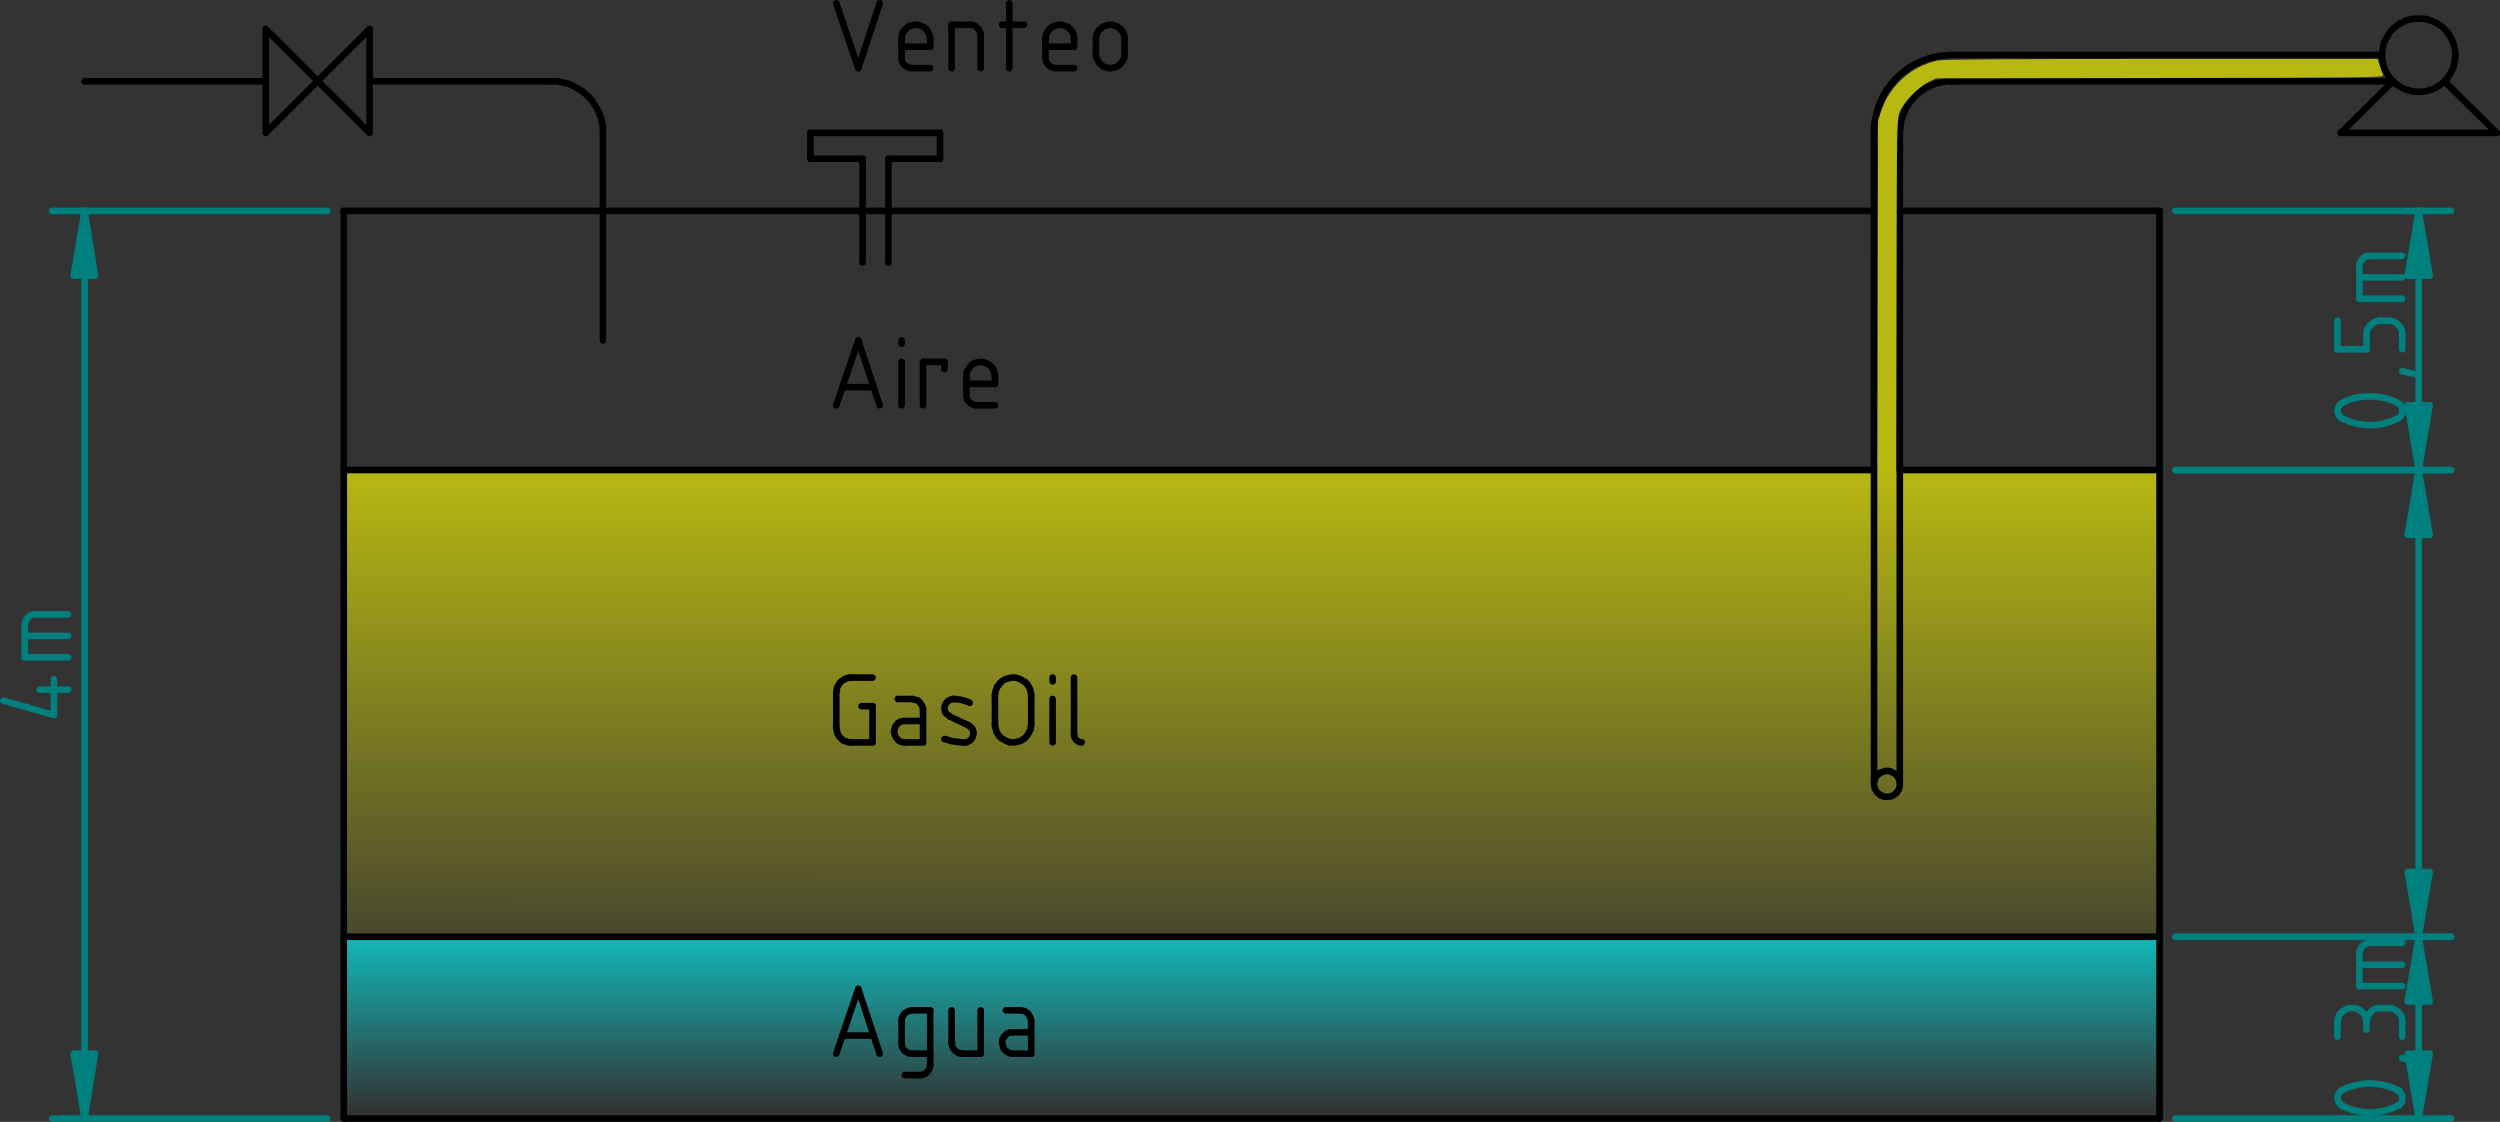<?xml version="1.0" encoding="UTF-8" standalone="no"?>
<svg
   xmlns:dc="http://purl.org/dc/elements/1.1/"
   xmlns:cc="http://creativecommons.org/ns#"
   xmlns:rdf="http://www.w3.org/1999/02/22-rdf-syntax-ns#"
   xmlns:svg="http://www.w3.org/2000/svg"
   xmlns="http://www.w3.org/2000/svg"
   xmlns:xlink="http://www.w3.org/1999/xlink"
   xmlns:sodipodi="http://sodipodi.sourceforge.net/DTD/sodipodi-0.dtd"
   xmlns:inkscape="http://www.inkscape.org/namespaces/inkscape"
   width="273.191pt"
   height="122.59pt"
   viewBox="0 0 273.191 122.59"
   version="1.2"
   id="svg367"
   sodipodi:docname="g1-06.svg"
   inkscape:version="0.92.3 (2405546, 2018-03-11)">
  <rect x="0" y="0" width="273.191" height="122.59" fill="#333333" stroke="none"/>
  <defs
     id="defs371">
    <linearGradient
       inkscape:collect="always"
       id="linearGradient1220">
      <stop
         style="stop-color:#ffff00;stop-opacity:1;"
         offset="0"
         id="stop1216" />
      <stop
         style="stop-color:#ffff00;stop-opacity:0;"
         offset="1"
         id="stop1218" />
    </linearGradient>
    <linearGradient
       inkscape:collect="always"
       id="linearGradient1188">
      <stop
         style="stop-color:#00ffff;stop-opacity:1;"
         offset="0"
         id="stop1184" />
      <stop
         style="stop-color:#00ffff;stop-opacity:0;"
         offset="1"
         id="stop1186" />
    </linearGradient>
    <linearGradient
       inkscape:collect="always"
       xlink:href="#linearGradient1188"
       id="linearGradient1196"
       x1="294.091"
       y1="462.333"
       x2="294.091"
       y2="481.255"
       gradientUnits="userSpaceOnUse"
       spreadMethod="pad"
       gradientTransform="translate(-160.975,-359.815)" />
    <linearGradient
       inkscape:collect="always"
       xlink:href="#linearGradient1220"
       id="linearGradient1222"
       x1="198.539"
       y1="411.18"
       x2="198.502"
       y2="471.912"
       gradientUnits="userSpaceOnUse"
       gradientTransform="translate(-160.975,-359.815)" />
  </defs>
  <sodipodi:namedview
     pagecolor="#ffffff"
     bordercolor="#666666"
     borderopacity="1"
     objecttolerance="10"
     gridtolerance="10"
     guidetolerance="10"
     inkscape:pageopacity="0"
     inkscape:pageshadow="2"
     inkscape:window-width="1366"
     inkscape:window-height="710"
     id="namedview369"
     showgrid="false"
     inkscape:zoom="2.3782974"
     inkscape:cx="204.1722"
     inkscape:cy="73.462856"
     inkscape:window-x="0"
     inkscape:window-y="27"
     inkscape:window-maximized="1"
     inkscape:current-layer="svg367"
     fit-margin-top="0"
     fit-margin-left="0"
     fit-margin-right="0"
     fit-margin-bottom="0" />
  <rect
     style="opacity:0.65;fill:url(#linearGradient1196);fill-opacity:1;stroke:none;stroke-width:0.72;stroke-linecap:butt;stroke-linejoin:round;stroke-miterlimit:10;stroke-dasharray:none;stroke-dashoffset:0;stroke-opacity:1"
     id="rect1180"
     width="198.422"
     height="19.859"
     x="37.564"
     y="102.365" />
  <rect
     style="opacity:0.65;fill:url(#linearGradient1222);fill-opacity:1;stroke:none;stroke-width:0.72;stroke-linecap:butt;stroke-linejoin:round;stroke-miterlimit:10;stroke-dasharray:none;stroke-dashoffset:0;stroke-opacity:1"
     id="rect1182"
     width="198.422"
     height="51"
     x="37.564"
     y="51.365" />
  <g
     id="surface402"
     transform="translate(-160.975,-359.815)">
    <path
       style="fill:none;stroke:#000000;stroke-width:12;stroke-linecap:round;stroke-linejoin:round;stroke-miterlimit:10;stroke-opacity:1"
       d="M 3308.984,8033.984 H 6616.016"
       transform="scale(0.06)"
       id="path2"
       inkscape:connector-curvature="0" />
    <path
       style="fill:none;stroke:#000000;stroke-width:12;stroke-linecap:round;stroke-linejoin:round;stroke-miterlimit:10;stroke-opacity:1"
       d="M 6616.016,8033.984 V 6380.99"
       transform="scale(0.06)"
       id="path4"
       inkscape:connector-curvature="0" />
    <path
       style="fill:none;stroke:#000000;stroke-width:12;stroke-linecap:round;stroke-linejoin:round;stroke-miterlimit:10;stroke-opacity:1"
       d="M 3308.984,8033.984 V 6380.99"
       transform="scale(0.06)"
       id="path6"
       inkscape:connector-curvature="0" />
    <path
       style="fill:none;stroke:#000000;stroke-width:12;stroke-linecap:round;stroke-linejoin:round;stroke-miterlimit:10;stroke-opacity:1"
       d="M 6616.016,7702.995 H 3308.984"
       transform="scale(0.06)"
       id="path8"
       inkscape:connector-curvature="0" />
    <path
       style="fill:none;stroke:#000000;stroke-width:12;stroke-linecap:round;stroke-linejoin:round;stroke-miterlimit:10;stroke-opacity:1"
       d="M 4253.971,6475 V 6286.003"
       transform="scale(0.06)"
       id="path10"
       inkscape:connector-curvature="0" />
    <path
       style="fill:none;stroke:#000000;stroke-width:12;stroke-linecap:round;stroke-linejoin:round;stroke-miterlimit:10;stroke-opacity:1"
       d="m 4253.971,6286.003 h -94.987"
       transform="scale(0.06)"
       id="path12"
       inkscape:connector-curvature="0" />
    <path
       style="fill:none;stroke:#000000;stroke-width:12;stroke-linecap:round;stroke-linejoin:round;stroke-miterlimit:10;stroke-opacity:1"
       d="m 4158.984,6286.003 v -47.005"
       transform="scale(0.06)"
       id="path14"
       inkscape:connector-curvature="0" />
    <path
       style="fill:none;stroke:#000000;stroke-width:12;stroke-linecap:round;stroke-linejoin:round;stroke-miterlimit:10;stroke-opacity:1"
       d="M 4158.984,6238.997 H 4394.987"
       transform="scale(0.06)"
       id="path16"
       inkscape:connector-curvature="0" />
    <path
       style="fill:none;stroke:#000000;stroke-width:12;stroke-linecap:round;stroke-linejoin:round;stroke-miterlimit:10;stroke-opacity:1"
       d="m 4394.987,6238.997 v 47.005"
       transform="scale(0.06)"
       id="path18"
       inkscape:connector-curvature="0" />
    <path
       style="fill:none;stroke:#000000;stroke-width:12;stroke-linecap:round;stroke-linejoin:round;stroke-miterlimit:10;stroke-opacity:1"
       d="m 4394.987,6286.003 h -94.01"
       transform="scale(0.06)"
       id="path20"
       inkscape:connector-curvature="0" />
    <path
       style="fill:none;stroke:#000000;stroke-width:12;stroke-linecap:round;stroke-linejoin:round;stroke-miterlimit:10;stroke-opacity:1"
       d="M 4300.977,6286.003 V 6475"
       transform="scale(0.06)"
       id="path22"
       inkscape:connector-curvature="0" />
    <path
       style="fill:none;stroke:#000000;stroke-width:12;stroke-linecap:round;stroke-linejoin:round;stroke-miterlimit:10;stroke-opacity:1"
       d="m 7041.016,6144.987 -94.987,94.01"
       transform="scale(0.06)"
       id="path24"
       inkscape:connector-curvature="0" />
    <path
       style="fill:none;stroke:#000000;stroke-width:12;stroke-linecap:round;stroke-linejoin:round;stroke-miterlimit:10;stroke-opacity:1"
       d="m 7155.013,6097.005 v -4.037 l -1.042,-1.953 v -5.99 l -0.977,-2.018 v -2.018 l -0.977,-0.977 v -2.018 l -1.042,-2.018 -0.977,-1.953 v -2.018 l -0.977,-2.018 -1.042,-2.018 -0.977,-0.977 -0.977,-2.018 -1.042,-1.953 -0.977,-2.018 -1.042,-0.977 -1.953,-4.036 -2.018,-0.977 -0.977,-2.018 -1.042,-0.977 -1.953,-2.018 -1.042,-0.977 -0.977,-1.042 -2.018,-1.953 -0.977,-1.042 -2.018,-0.977 -2.018,-1.042 -2.995,-2.995 -1.953,-0.977 -1.042,-0.977 h -2.018 l -1.953,-1.042 -4.036,-1.953 -1.953,-1.042 h -1.042 l -1.953,-0.977 h -2.018 l -2.018,-0.977 h -2.018 l -1.953,-1.042 h -22.005 l -2.018,1.042 h -2.018 l -1.953,0.977 h -2.018 l -2.018,0.977 h -2.018 l -1.953,1.042 -1.042,0.977 -1.953,0.977 -2.018,1.042 -2.018,0.977 h -2.018 l -0.977,2.018 -2.018,0.977 -1.953,0.977 -1.042,1.042 -1.953,0.977 -1.042,1.042 -2.018,1.953 -0.977,1.042 -2.018,0.977 -0.977,2.018 -2.995,2.995 -0.977,2.018 -1.042,0.977 -0.977,2.018 -0.977,0.977 -1.042,2.018 -0.977,1.953 -1.042,2.018 -0.977,0.977 -0.977,2.018 -1.042,2.018 -0.977,2.018 v 1.953 l -0.977,2.018 -1.042,2.018 v 3.971 l -0.977,2.018 v 2.995 l -0.977,2.018 v 11.979 l 0.977,2.018 v 3.971 l 0.977,2.018 v 2.018 l 1.042,1.953 v 2.018 l 0.977,2.018 v 2.018 l 0.977,1.953 1.042,2.018 0.977,0.977 0.977,2.018 1.042,2.018 0.977,2.018 1.042,0.977 0.977,2.018 0.977,1.953 1.042,1.042 0.977,1.953 2.018,1.042 0.977,1.953 0.977,1.042 2.995,2.995 2.018,0.977 1.042,2.018 1.953,0.977 2.018,1.042 0.977,0.977 2.018,0.977 2.018,1.042 0.977,0.977 2.018,1.042 2.018,0.977 1.953,0.977 2.018,1.042 h 2.018 l 0.977,0.977 h 2.018 l 2.018,0.977 h 1.953 l 2.018,1.042 h 2.018 l 1.953,0.977 h 16.016 l 2.018,-0.977 h 3.971 l 2.018,-1.042 h 2.018 l 2.018,-0.977 h 1.953 l 2.018,-0.977 2.018,-1.042 h 0.977 l 2.018,-0.977 1.953,-0.977 2.018,-1.042 2.018,-0.977 0.977,-1.042 4.036,-1.953 0.977,-1.042 2.018,-1.953 0.977,-1.042 2.018,-0.977 0.977,-2.018 2.018,-0.977 0.977,-1.042 1.042,-1.953 1.953,-1.042 1.042,-1.953 0.977,-2.018 0.977,-0.977 1.042,-2.018 0.977,-2.018 1.042,-0.977 1.953,-4.036 1.042,-1.953 0.977,-2.018 0.977,-0.977 v -2.018 l 1.042,-2.018 v -2.018 l 0.977,-1.953 v -2.018 l 0.977,-2.018 v -5.99 l 1.042,-2.018 z m 0,0"
       transform="scale(0.06)"
       id="path26"
       inkscape:connector-curvature="0" />
    <path
       style="fill:none;stroke:#000000;stroke-width:12;stroke-linecap:round;stroke-linejoin:round;stroke-miterlimit:10;stroke-opacity:1"
       d="m 7230.013,6238.997 -94.987,-94.01"
       transform="scale(0.06)"
       id="path28"
       inkscape:connector-curvature="0" />
    <path
       style="fill:none;stroke:#000000;stroke-width:12;stroke-linecap:round;stroke-linejoin:round;stroke-miterlimit:10;stroke-opacity:1"
       d="M 6946.029,6238.997 H 7230.013"
       transform="scale(0.06)"
       id="path30"
       inkscape:connector-curvature="0" />
    <path
       style="fill:none;stroke:#000000;stroke-width:12;stroke-linecap:round;stroke-linejoin:round;stroke-miterlimit:10;stroke-opacity:1"
       d="m 6142.969,7425 v -3.971 l -0.977,-2.018 v -2.018 l -0.977,-2.018 -1.042,-1.953 -0.977,-2.018 -0.977,-0.977 -1.042,-2.018 -1.953,-0.977 -1.042,-1.042 -1.953,-0.977 -2.018,-1.042 -2.018,-0.977 -0.977,-0.977 H 6125 l -2.018,-1.042 h -5.99 l -2.018,1.042 h -1.953 l -4.036,1.953 h -1.953 l -1.042,2.018 -2.018,1.042 -3.971,3.971 -0.977,2.018 -1.042,1.953 -0.977,2.018 v 2.018 l -0.977,0.977 v 8.008 l 0.977,2.018 v 2.018 l 0.977,1.953 1.042,2.018 0.977,2.018 0.977,0.977 1.042,2.018 1.953,0.977 1.042,0.977 2.018,2.018 1.953,1.042 h 2.018 l 0.977,0.977 2.018,0.977 h 10.026 l 1.953,-0.977 h 2.018 l 2.018,-0.977 2.018,-1.042 0.977,-0.977 2.018,-1.042 0.977,-1.953 2.018,-1.042 0.977,-1.953 0.977,-2.018 1.042,-0.977 0.977,-2.018 v -2.018 l 0.977,-2.018 z m 0,0"
       transform="scale(0.06)"
       id="path32"
       inkscape:connector-curvature="0" />
    <path
       style="fill:none;stroke:#000000;stroke-width:12;stroke-linecap:round;stroke-linejoin:round;stroke-miterlimit:10;stroke-opacity:1"
       d="m 3355.99,6144.987 v 94.01"
       transform="scale(0.06)"
       id="path34"
       inkscape:connector-curvature="0" />
    <path
       style="fill:none;stroke:#000000;stroke-width:12;stroke-linecap:round;stroke-linejoin:round;stroke-miterlimit:10;stroke-opacity:1"
       d="M 3355.99,6238.997 3166.992,6050"
       transform="scale(0.06)"
       id="path36"
       inkscape:connector-curvature="0" />
    <path
       style="fill:none;stroke:#000000;stroke-width:12;stroke-linecap:round;stroke-linejoin:round;stroke-miterlimit:10;stroke-opacity:1"
       d="m 3166.992,6050 v 188.997"
       transform="scale(0.06)"
       id="path38"
       inkscape:connector-curvature="0" />
    <path
       style="fill:none;stroke:#000000;stroke-width:12;stroke-linecap:round;stroke-linejoin:round;stroke-miterlimit:10;stroke-opacity:1"
       d="M 3166.992,6238.997 3355.99,6050"
       transform="scale(0.06)"
       id="path40"
       inkscape:connector-curvature="0" />
    <path
       style="fill:none;stroke:#000000;stroke-width:12;stroke-linecap:round;stroke-linejoin:round;stroke-miterlimit:10;stroke-opacity:1"
       d="M 3355.99,6144.987 V 6050"
       transform="scale(0.06)"
       id="path42"
       inkscape:connector-curvature="0" />
    <path
       style="fill:none;stroke:#000000;stroke-width:12;stroke-linecap:round;stroke-linejoin:round;stroke-miterlimit:10;stroke-opacity:1"
       d="m 3166.992,6144.987 h -330.013"
       transform="scale(0.06)"
       id="path44"
       inkscape:connector-curvature="0" />
    <path
       style="fill:none;stroke:#000000;stroke-width:12;stroke-linecap:round;stroke-linejoin:round;stroke-miterlimit:10;stroke-opacity:1"
       d="M 3686.979,6144.987 H 3355.99"
       transform="scale(0.06)"
       id="path46"
       inkscape:connector-curvature="0" />
    <path
       style="fill:none;stroke:#000000;stroke-width:12;stroke-linecap:round;stroke-linejoin:round;stroke-miterlimit:10;stroke-opacity:1"
       d="M 3780.99,6616.992 V 6238.997"
       transform="scale(0.06)"
       id="path48"
       inkscape:connector-curvature="0" />
    <path
       style="fill:none;stroke:#000000;stroke-width:12;stroke-linecap:round;stroke-linejoin:round;stroke-miterlimit:10;stroke-opacity:1"
       d="m 3780.99,6238.997 v -11.979 L 3780.013,6225 v -3.971 l -1.042,-2.018 v -2.018 l -0.977,-2.018 v -1.953 l -0.977,-2.018 v -0.977 l -1.042,-2.018 -0.977,-2.018 v -2.018 l -0.977,-1.953 -1.042,-2.018 -0.977,-2.018 -0.977,-0.977 -1.042,-2.018 -0.977,-2.018 -1.042,-1.953 -0.977,-1.042 -0.977,-1.953 -1.042,-2.018 -0.977,-0.977 -0.977,-2.018 -1.042,-2.018 -3.971,-3.971 -0.977,-2.018 -2.018,-0.977 -1.042,-2.018 -1.953,-0.977 -1.042,-1.042 -1.953,-2.018 -1.042,-0.977 -1.953,-0.977 -1.042,-2.018 -2.018,-0.977 -0.977,-1.042 -2.018,-0.977 -1.953,-0.977 -1.042,-1.042 -1.953,-0.977 -2.018,-0.977 -2.018,-1.042 -0.977,-0.977 -2.018,-1.042 -2.018,-0.977 -1.953,-0.977 -2.018,-1.042 h -0.977 l -4.036,-1.953 h -2.018 l -1.953,-1.042 h -2.018 l -2.018,-0.977 h -1.953 l -2.018,-0.977 h -4.036 l -1.953,-1.042 h -12.044"
       transform="scale(0.06)"
       id="path50"
       inkscape:connector-curvature="0" />
    <path
       style="fill:none;stroke:#000000;stroke-width:12;stroke-linecap:round;stroke-linejoin:round;stroke-miterlimit:10;stroke-opacity:1"
       d="M 6142.969,6238.997 V 7419.987"
       transform="scale(0.06)"
       id="path52"
       inkscape:connector-curvature="0" />
    <path
       style="fill:none;stroke:#000000;stroke-width:12;stroke-linecap:round;stroke-linejoin:round;stroke-miterlimit:10;stroke-opacity:1"
       d="M 7041.016,6144.987 H 6238.021"
       transform="scale(0.06)"
       id="path54"
       inkscape:connector-curvature="0" />
    <path
       style="fill:none;stroke:#000000;stroke-width:12;stroke-linecap:round;stroke-linejoin:round;stroke-miterlimit:10;stroke-opacity:1"
       d="m 6238.021,6144.987 h -12.044 l -1.953,1.042 h -4.036 l -2.018,0.977 h -1.953 l -2.018,0.977 h -2.018 l -1.953,1.042 h -2.018 l -4.036,1.953 h -0.977 l -2.018,1.042 -1.953,0.977 -2.018,0.977 -2.018,1.042 -2.018,0.977 h -0.977 l -2.018,1.042 -1.953,0.977 -1.042,2.018 -1.953,0.977 -2.018,0.977 -0.977,1.042 -4.036,1.953 -0.977,2.018 -2.018,0.977 -0.977,1.042 -2.995,2.995 -1.042,0.977 -2.995,2.995 -0.977,2.018 -2.018,0.977 -0.977,2.018 -1.042,2.018 -0.977,0.977 -0.977,2.018 -2.995,2.995 -1.042,2.018 -0.977,1.953 -1.042,1.042 -0.977,2.018 v 1.953 l -0.977,2.018 -1.042,2.018 -0.977,1.953 -0.977,1.042 v 2.018 l -1.042,1.953 -0.977,2.018 v 2.018 l -0.977,1.953 v 2.018 l -1.042,2.018 v 3.971 l -0.977,2.018 v 5.99 l -1.042,2.018 v 5.99"
       transform="scale(0.06)"
       id="path56"
       inkscape:connector-curvature="0" />
    <path
       style="fill:none;stroke:#000000;stroke-width:12;stroke-linecap:round;stroke-linejoin:round;stroke-miterlimit:10;stroke-opacity:1"
       d="M 6096.029,7419.987 V 6238.997"
       transform="scale(0.06)"
       id="path58"
       inkscape:connector-curvature="0" />
    <path
       style="fill:none;stroke:#000000;stroke-width:12;stroke-linecap:round;stroke-linejoin:round;stroke-miterlimit:10;stroke-opacity:1"
       d="m 6238.021,6097.005 h 783.008"
       transform="scale(0.06)"
       id="path60"
       inkscape:connector-curvature="0" />
    <path
       style="fill:none;stroke:#000000;stroke-width:12;stroke-linecap:round;stroke-linejoin:round;stroke-miterlimit:10;stroke-opacity:1"
       d="m 6238.021,6097.005 h -5.99 l -2.018,0.977 h -10.026 l -2.018,1.042 h -3.971 l -2.018,0.977 h -3.971 l -2.018,0.977 h -2.018 l -1.953,1.042 H 6200 l -2.018,0.977 h -1.953 l -2.018,0.977 -2.018,1.042 h -0.977 l -2.018,0.977 -2.018,1.042 h -1.953 l -4.036,1.953 -2.018,1.042 -0.977,0.977 -2.018,0.977 h -1.953 l -2.018,1.042 -2.018,0.977 -0.977,0.977 -2.018,1.042 -2.018,0.977 -0.977,0.977 -2.018,1.042 -1.953,0.977 -2.018,1.042 -0.977,1.953 -2.018,1.042 -1.042,0.977 -1.953,0.977 -2.018,1.042 -0.977,1.953 -2.018,1.042 -0.977,0.977 -2.018,1.042 -1.042,1.953 -1.953,1.042 -1.042,1.953 -1.953,1.042 -1.042,0.977 -0.977,2.018 -2.018,0.977 -0.977,2.018 -2.018,0.977 -0.977,2.018 -1.042,0.977 -0.977,2.018 -2.018,0.977 -0.977,2.018 -0.977,0.977 -1.042,2.018 -0.977,2.018 -2.018,0.977 -0.977,2.018 -1.042,2.018 -0.977,0.977 -0.977,2.018 -1.042,1.953 -0.977,2.018 -0.977,1.042 -1.042,1.953 -1.953,4.036 v 0.977 l -1.042,2.018 -0.977,2.018 -0.977,1.953 -1.042,2.018 v 2.018 l -0.977,0.977 -1.042,2.018 v 1.953 l -1.953,4.037 v 2.018 l -1.042,1.953 v 2.018 L 6100,6205.013 v 2.018 l -0.977,1.953 v 2.018 l -1.042,2.018 v 3.971 l -0.977,0.977 v 8.008 l -0.977,2.018 v 11.003"
       transform="scale(0.06)"
       id="path62"
       inkscape:connector-curvature="0" />
    <path
       style="fill:none;stroke:#000000;stroke-width:12;stroke-linecap:round;stroke-linejoin:round;stroke-miterlimit:10;stroke-opacity:1"
       d="m 4205.99,6002.995 40.039,118.034"
       transform="scale(0.06)"
       id="path64"
       inkscape:connector-curvature="0" />
    <path
       style="fill:none;stroke:#000000;stroke-width:12;stroke-linecap:round;stroke-linejoin:round;stroke-miterlimit:10;stroke-opacity:1"
       d="m 4246.029,6121.029 38.997,-118.034"
       transform="scale(0.06)"
       id="path66"
       inkscape:connector-curvature="0" />
    <path
       style="fill:none;stroke:#000000;stroke-width:12;stroke-linecap:round;stroke-linejoin:round;stroke-miterlimit:10;stroke-opacity:1"
       d="m 4377.018,6121.029 h -33.008"
       transform="scale(0.06)"
       id="path68"
       inkscape:connector-curvature="0" />
    <path
       style="fill:none;stroke:#000000;stroke-width:12;stroke-linecap:round;stroke-linejoin:round;stroke-miterlimit:10;stroke-opacity:1"
       d="m 4325,6100.977 v 6.055 l 0.977,1.953 1.042,2.018 0.977,2.018 2.995,2.995 1.042,0.977 1.953,0.977 2.018,1.042 0.977,0.977 h 2.018 l 2.018,1.042 h 2.995"
       transform="scale(0.06)"
       id="path70"
       inkscape:connector-curvature="0" />
    <path
       style="fill:none;stroke:#000000;stroke-width:12;stroke-linecap:round;stroke-linejoin:round;stroke-miterlimit:10;stroke-opacity:1"
       d="m 4325,6100.977 v -33.008"
       transform="scale(0.06)"
       id="path72"
       inkscape:connector-curvature="0" />
    <path
       style="fill:none;stroke:#000000;stroke-width:12;stroke-linecap:round;stroke-linejoin:round;stroke-miterlimit:10;stroke-opacity:1"
       d="m 4377.018,6067.969 v -3.971 l -1.042,-2.018 v -0.977 l -0.977,-2.018 -0.977,-1.953 -1.042,-2.018 -0.977,-2.018 -0.977,-0.977 -1.042,-2.018 -2.018,-0.977 -0.977,-1.042 -2.018,-1.953 -1.953,-1.042 h -1.042 l -1.953,-0.977 -2.018,-1.042 h -2.018 l -2.018,-0.977 h -5.99 l -1.953,0.977 h -2.018 l -2.018,1.042 h -2.018 l -0.977,0.977 -2.018,1.042 -1.953,0.977 -1.042,2.018 -1.953,0.977 -1.042,0.977 -0.977,2.018 -2.995,2.995 v 2.018 l -1.042,2.018 -0.977,1.953 v 5.989"
       transform="scale(0.06)"
       id="path74"
       inkscape:connector-curvature="0" />
    <path
       style="fill:none;stroke:#000000;stroke-width:12;stroke-linecap:round;stroke-linejoin:round;stroke-miterlimit:10;stroke-opacity:1"
       d="m 4377.018,6067.969 v 14.062"
       transform="scale(0.06)"
       id="path76"
       inkscape:connector-curvature="0" />
    <path
       style="fill:none;stroke:#000000;stroke-width:12;stroke-linecap:round;stroke-linejoin:round;stroke-miterlimit:10;stroke-opacity:1"
       d="M 4377.018,6082.031 H 4325"
       transform="scale(0.06)"
       id="path78"
       inkscape:connector-curvature="0" />
    <path
       style="fill:none;stroke:#000000;stroke-width:12;stroke-linecap:round;stroke-linejoin:round;stroke-miterlimit:10;stroke-opacity:1"
       d="m 4416.016,6121.029 v -79.036"
       transform="scale(0.06)"
       id="path80"
       inkscape:connector-curvature="0" />
    <path
       style="fill:none;stroke:#000000;stroke-width:12;stroke-linecap:round;stroke-linejoin:round;stroke-miterlimit:10;stroke-opacity:1"
       d="m 4416.016,6041.992 h 33.008"
       transform="scale(0.06)"
       id="path82"
       inkscape:connector-curvature="0" />
    <path
       style="fill:none;stroke:#000000;stroke-width:12;stroke-linecap:round;stroke-linejoin:round;stroke-miterlimit:10;stroke-opacity:1"
       d="m 4469.01,6061.979 v -3.971 l -1.042,-2.018 -0.977,-2.018 -0.977,-1.953 -1.042,-1.042 -0.977,-1.953 -0.977,-1.042 -2.018,-1.953 -0.977,-1.042 -2.018,-0.977 -2.018,-1.042 h -2.018 l -1.953,-0.977 h -2.995"
       transform="scale(0.06)"
       id="path84"
       inkscape:connector-curvature="0" />
    <path
       style="fill:none;stroke:#000000;stroke-width:12;stroke-linecap:round;stroke-linejoin:round;stroke-miterlimit:10;stroke-opacity:1"
       d="m 4469.01,6061.979 v 59.049"
       transform="scale(0.06)"
       id="path86"
       inkscape:connector-curvature="0" />
    <path
       style="fill:none;stroke:#000000;stroke-width:12;stroke-linecap:round;stroke-linejoin:round;stroke-miterlimit:10;stroke-opacity:1"
       d="M 4521.029,6121.029 V 6002.995"
       transform="scale(0.06)"
       id="path88"
       inkscape:connector-curvature="0" />
    <path
       style="fill:none;stroke:#000000;stroke-width:12;stroke-linecap:round;stroke-linejoin:round;stroke-miterlimit:10;stroke-opacity:1"
       d="m 4508.008,6041.992 h 39.974"
       transform="scale(0.06)"
       id="path90"
       inkscape:connector-curvature="0" />
    <path
       style="fill:none;stroke:#000000;stroke-width:12;stroke-linecap:round;stroke-linejoin:round;stroke-miterlimit:10;stroke-opacity:1"
       d="m 4638.997,6121.029 h -31.966"
       transform="scale(0.06)"
       id="path92"
       inkscape:connector-curvature="0" />
    <path
       style="fill:none;stroke:#000000;stroke-width:12;stroke-linecap:round;stroke-linejoin:round;stroke-miterlimit:10;stroke-opacity:1"
       d="m 4586.979,6100.977 v 4.036 l 1.042,2.018 0.977,1.953 v 2.018 l 2.995,2.995 0.977,2.018 2.018,0.977 1.042,0.977 1.953,1.042 2.018,0.977 h 2.018 l 1.953,1.042 h 3.06"
       transform="scale(0.06)"
       id="path94"
       inkscape:connector-curvature="0" />
    <path
       style="fill:none;stroke:#000000;stroke-width:12;stroke-linecap:round;stroke-linejoin:round;stroke-miterlimit:10;stroke-opacity:1"
       d="m 4586.979,6100.977 v -33.008"
       transform="scale(0.06)"
       id="path96"
       inkscape:connector-curvature="0" />
    <path
       style="fill:none;stroke:#000000;stroke-width:12;stroke-linecap:round;stroke-linejoin:round;stroke-miterlimit:10;stroke-opacity:1"
       d="m 4638.997,6067.969 v -5.989 l -0.977,-0.977 v -2.018 l -1.042,-1.953 -1.953,-4.036 -1.042,-0.977 -1.953,-2.018 -1.042,-0.977 -2.018,-1.042 -0.977,-1.953 -2.018,-1.042 h -1.953 l -2.018,-0.977 -2.018,-1.042 h -2.018 l -1.953,-0.977 h -5.99 l -2.018,0.977 h -0.977 l -2.018,1.042 h -2.018 l -2.018,0.977 -1.953,1.042 -1.042,0.977 -1.953,2.018 -1.042,0.977 -2.018,0.977 -1.953,4.036 -1.042,0.977 -1.953,4.036 v 1.953 l -1.042,2.018 v 3.971"
       transform="scale(0.06)"
       id="path98"
       inkscape:connector-curvature="0" />
    <path
       style="fill:none;stroke:#000000;stroke-width:12;stroke-linecap:round;stroke-linejoin:round;stroke-miterlimit:10;stroke-opacity:1"
       d="m 4638.997,6067.969 v 14.062"
       transform="scale(0.06)"
       id="path100"
       inkscape:connector-curvature="0" />
    <path
       style="fill:none;stroke:#000000;stroke-width:12;stroke-linecap:round;stroke-linejoin:round;stroke-miterlimit:10;stroke-opacity:1"
       d="m 4638.997,6082.031 h -52.018"
       transform="scale(0.06)"
       id="path102"
       inkscape:connector-curvature="0" />
    <path
       style="fill:none;stroke:#000000;stroke-width:12;stroke-linecap:round;stroke-linejoin:round;stroke-miterlimit:10;stroke-opacity:1"
       d="m 4678.971,6094.987 v 4.036 l 1.042,1.953 v 2.018 l 0.977,0.977 1.042,2.018 1.953,4.036 1.042,0.977 0.977,2.018 2.018,0.977 3.971,3.971 2.018,1.042 h 2.018 l 1.953,0.977 H 4700 l 2.018,1.042 h 5.99 l 2.018,-1.042 h 1.953 l 2.018,-0.977 h 2.018 l 0.977,-1.042 4.036,-1.953 0.977,-2.018 2.018,-0.977 0.977,-1.042 0.977,-1.953 1.042,-2.018 0.977,-0.977 0.977,-2.018 1.042,-2.018 0.977,-2.018 v -5.99"
       transform="scale(0.06)"
       id="path104"
       inkscape:connector-curvature="0" />
    <path
       style="fill:none;stroke:#000000;stroke-width:12;stroke-linecap:round;stroke-linejoin:round;stroke-miterlimit:10;stroke-opacity:1"
       d="m 4678.971,6094.987 v -27.018"
       transform="scale(0.06)"
       id="path106"
       inkscape:connector-curvature="0" />
    <path
       style="fill:none;stroke:#000000;stroke-width:12;stroke-linecap:round;stroke-linejoin:round;stroke-miterlimit:10;stroke-opacity:1"
       d="m 4730.99,6067.969 v -5.989 l -0.977,-0.977 -1.042,-2.018 v -1.953 l -1.953,-4.036 -2.018,-0.977 -0.977,-2.018 -1.042,-0.977 -1.953,-1.042 -2.018,-1.953 -1.042,-1.042 h -1.953 l -2.018,-0.977 -2.018,-1.042 h -1.953 l -2.018,-0.977 h -5.99 l -2.018,0.977 h -2.018 l -1.953,1.042 h -1.042 l -2.018,0.977 -1.953,1.042 -2.018,0.977 -0.977,2.018 -2.018,0.977 -0.977,0.977 -1.042,2.018 -0.977,2.018 -0.977,0.977 -1.042,2.018 -0.977,2.018 v 1.953 l -1.042,2.018 v 3.971"
       transform="scale(0.06)"
       id="path108"
       inkscape:connector-curvature="0" />
    <path
       style="fill:none;stroke:#000000;stroke-width:12;stroke-linecap:round;stroke-linejoin:round;stroke-miterlimit:10;stroke-opacity:1"
       d="m 4730.99,6067.969 v 27.018"
       transform="scale(0.06)"
       id="path110"
       inkscape:connector-curvature="0" />
    <path
       style="fill:none;stroke:#000000;stroke-width:12;stroke-linecap:round;stroke-linejoin:round;stroke-miterlimit:10;stroke-opacity:1"
       d="m 4216.992,6702.018 h 57.031"
       transform="scale(0.06)"
       id="path112"
       inkscape:connector-curvature="0" />
    <path
       style="fill:none;stroke:#000000;stroke-width:12;stroke-linecap:round;stroke-linejoin:round;stroke-miterlimit:10;stroke-opacity:1"
       d="m 4205.99,6735.026 40.039,-118.034"
       transform="scale(0.06)"
       id="path114"
       inkscape:connector-curvature="0" />
    <path
       style="fill:none;stroke:#000000;stroke-width:12;stroke-linecap:round;stroke-linejoin:round;stroke-miterlimit:10;stroke-opacity:1"
       d="m 4246.029,6616.992 38.997,118.034"
       transform="scale(0.06)"
       id="path116"
       inkscape:connector-curvature="0" />
    <path
       style="fill:none;stroke:#000000;stroke-width:12;stroke-linecap:round;stroke-linejoin:round;stroke-miterlimit:10;stroke-opacity:1"
       d="m 4325,6735.026 v -79.036"
       transform="scale(0.06)"
       id="path118"
       inkscape:connector-curvature="0" />
    <path
       style="fill:none;stroke:#000000;stroke-width:12;stroke-linecap:round;stroke-linejoin:round;stroke-miterlimit:10;stroke-opacity:1"
       d="m 4325,6622.982 v -5.99"
       transform="scale(0.06)"
       id="path120"
       inkscape:connector-curvature="0" />
    <path
       style="fill:none;stroke:#000000;stroke-width:12;stroke-linecap:round;stroke-linejoin:round;stroke-miterlimit:10;stroke-opacity:1"
       d="m 4363.997,6735.026 v -79.036"
       transform="scale(0.06)"
       id="path122"
       inkscape:connector-curvature="0" />
    <path
       style="fill:none;stroke:#000000;stroke-width:12;stroke-linecap:round;stroke-linejoin:round;stroke-miterlimit:10;stroke-opacity:1"
       d="m 4363.997,6655.99 h 38.997"
       transform="scale(0.06)"
       id="path124"
       inkscape:connector-curvature="0" />
    <path
       style="fill:none;stroke:#000000;stroke-width:12;stroke-linecap:round;stroke-linejoin:round;stroke-miterlimit:10;stroke-opacity:1"
       d="m 4402.995,6655.99 v 13.021"
       transform="scale(0.06)"
       id="path126"
       inkscape:connector-curvature="0" />
    <path
       style="fill:none;stroke:#000000;stroke-width:12;stroke-linecap:round;stroke-linejoin:round;stroke-miterlimit:10;stroke-opacity:1"
       d="m 4494.987,6735.026 h -33.008"
       transform="scale(0.06)"
       id="path128"
       inkscape:connector-curvature="0" />
    <path
       style="fill:none;stroke:#000000;stroke-width:12;stroke-linecap:round;stroke-linejoin:round;stroke-miterlimit:10;stroke-opacity:1"
       d="m 4442.969,6714.974 v 4.036 l 1.042,2.018 v 1.953 l 0.977,2.018 1.042,2.018 3.971,3.971 2.018,1.042 1.953,0.977 2.018,0.977 h 1.042 l 1.953,1.042 h 2.995"
       transform="scale(0.06)"
       id="path130"
       inkscape:connector-curvature="0" />
    <path
       style="fill:none;stroke:#000000;stroke-width:12;stroke-linecap:round;stroke-linejoin:round;stroke-miterlimit:10;stroke-opacity:1"
       d="m 4442.969,6714.974 v -31.966"
       transform="scale(0.06)"
       id="path132"
       inkscape:connector-curvature="0" />
    <path
       style="fill:none;stroke:#000000;stroke-width:12;stroke-linecap:round;stroke-linejoin:round;stroke-miterlimit:10;stroke-opacity:1"
       d="m 4494.987,6683.008 v -4.036 l -0.977,-1.953 V 6675 l -1.042,-2.018 -0.977,-1.953 v -2.018 l -2.995,-2.995 -0.977,-2.018 -2.018,-0.977 -0.977,-1.042 -2.018,-0.977 -0.977,-0.977 -2.018,-1.042 -4.036,-1.953 h -1.953 l -2.018,-1.042 h -5.99 l -2.018,1.042 h -2.018 l -1.953,0.977 h -2.018 l -0.977,0.977 -2.018,1.042 -2.018,0.977 -0.977,2.018 -2.018,0.977 -0.977,2.018 -1.042,0.977 -1.953,4.036 -1.042,0.977 -0.977,2.018 -1.042,1.953 v 7.031"
       transform="scale(0.06)"
       id="path134"
       inkscape:connector-curvature="0" />
    <path
       style="fill:none;stroke:#000000;stroke-width:12;stroke-linecap:round;stroke-linejoin:round;stroke-miterlimit:10;stroke-opacity:1"
       d="m 4494.987,6683.008 v 13.021"
       transform="scale(0.06)"
       id="path136"
       inkscape:connector-curvature="0" />
    <path
       style="fill:none;stroke:#000000;stroke-width:12;stroke-linecap:round;stroke-linejoin:round;stroke-miterlimit:10;stroke-opacity:1"
       d="m 4494.987,6696.029 h -52.018"
       transform="scale(0.06)"
       id="path138"
       inkscape:connector-curvature="0" />
    <path
       style="fill:none;stroke:#000000;stroke-width:12;stroke-linecap:round;stroke-linejoin:round;stroke-miterlimit:10;stroke-opacity:1"
       d="m 4252.018,7283.008 h 19.987"
       transform="scale(0.06)"
       id="path140"
       inkscape:connector-curvature="0" />
    <path
       style="fill:none;stroke:#000000;stroke-width:12;stroke-linecap:round;stroke-linejoin:round;stroke-miterlimit:10;stroke-opacity:1"
       d="m 4272.005,7283.008 v 66.016"
       transform="scale(0.06)"
       id="path142"
       inkscape:connector-curvature="0" />
    <path
       style="fill:none;stroke:#000000;stroke-width:12;stroke-linecap:round;stroke-linejoin:round;stroke-miterlimit:10;stroke-opacity:1"
       d="m 4272.005,7349.023 h -38.997"
       transform="scale(0.06)"
       id="path144"
       inkscape:connector-curvature="0" />
    <path
       style="fill:none;stroke:#000000;stroke-width:12;stroke-linecap:round;stroke-linejoin:round;stroke-miterlimit:10;stroke-opacity:1"
       d="m 4205.99,7322.982 1.042,2.018 v 3.971 l 0.977,2.018 v 2.018 l 0.977,0.977 1.042,2.018 0.977,2.018 6.966,6.966 2.018,1.042 2.018,0.977 h 2.018 l 1.953,0.977 2.018,1.042 h 5.013"
       transform="scale(0.06)"
       id="path146"
       inkscape:connector-curvature="0" />
    <path
       style="fill:none;stroke:#000000;stroke-width:12;stroke-linecap:round;stroke-linejoin:round;stroke-miterlimit:10;stroke-opacity:1"
       d="m 4205.99,7322.982 v -65.951"
       transform="scale(0.06)"
       id="path148"
       inkscape:connector-curvature="0" />
    <path
       style="fill:none;stroke:#000000;stroke-width:12;stroke-linecap:round;stroke-linejoin:round;stroke-miterlimit:10;stroke-opacity:1"
       d="m 4233.008,7230.99 h -4.036 l -1.953,1.042 H 4225 l -2.018,0.977 -1.953,0.977 -2.018,1.042 -1.042,0.977 -1.953,0.977 -4.036,4.036 -0.977,1.953 -0.977,2.018 -1.042,1.042 -0.977,1.953 -0.977,2.018 v 5.99 l -1.042,1.042"
       transform="scale(0.06)"
       id="path150"
       inkscape:connector-curvature="0" />
    <path
       style="fill:none;stroke:#000000;stroke-width:12;stroke-linecap:round;stroke-linejoin:round;stroke-miterlimit:10;stroke-opacity:1"
       d="m 4233.008,7230.99 h 38.997"
       transform="scale(0.06)"
       id="path152"
       inkscape:connector-curvature="0" />
    <path
       style="fill:none;stroke:#000000;stroke-width:12;stroke-linecap:round;stroke-linejoin:round;stroke-miterlimit:10;stroke-opacity:1"
       d="m 4317.969,7269.987 h 26.042"
       transform="scale(0.06)"
       id="path154"
       inkscape:connector-curvature="0" />
    <path
       style="fill:none;stroke:#000000;stroke-width:12;stroke-linecap:round;stroke-linejoin:round;stroke-miterlimit:10;stroke-opacity:1"
       d="m 4363.997,7289.974 v -3.971 l -0.977,-2.018 -1.042,-1.953 -0.977,-2.018 -0.977,-1.042 -1.042,-1.953 -0.977,-1.042 -2.018,-1.953 -0.977,-1.042 -2.018,-0.977 h -2.018 l -1.953,-0.977 h -2.018 l -2.018,-1.042 h -0.977"
       transform="scale(0.06)"
       id="path156"
       inkscape:connector-curvature="0" />
    <path
       style="fill:none;stroke:#000000;stroke-width:12;stroke-linecap:round;stroke-linejoin:round;stroke-miterlimit:10;stroke-opacity:1"
       d="m 4363.997,7289.974 v 59.049"
       transform="scale(0.06)"
       id="path158"
       inkscape:connector-curvature="0" />
    <path
       style="fill:none;stroke:#000000;stroke-width:12;stroke-linecap:round;stroke-linejoin:round;stroke-miterlimit:10;stroke-opacity:1"
       d="m 4363.997,7349.023 h -33.008"
       transform="scale(0.06)"
       id="path160"
       inkscape:connector-curvature="0" />
    <path
       style="fill:none;stroke:#000000;stroke-width:12;stroke-linecap:round;stroke-linejoin:round;stroke-miterlimit:10;stroke-opacity:1"
       d="m 4330.99,7310.026 h -3.971 l -2.018,0.977 h -2.018 l -0.977,0.977 -2.018,1.042 -2.018,0.977 -0.977,2.018 -2.995,2.995 -0.977,2.018 v 1.953 l -1.042,2.018 v 0.977 l -0.977,2.018 v 2.018 l 0.977,2.018 v 1.953 l 1.042,2.018 0.977,2.018 0.977,1.953 1.042,2.018 0.977,0.977 0.977,1.042 2.018,2.018 4.036,1.953 H 4325 l 2.018,1.042 h 3.971"
       transform="scale(0.06)"
       id="path162"
       inkscape:connector-curvature="0" />
    <path
       style="fill:none;stroke:#000000;stroke-width:12;stroke-linecap:round;stroke-linejoin:round;stroke-miterlimit:10;stroke-opacity:1"
       d="m 4330.99,7310.026 h 33.008"
       transform="scale(0.06)"
       id="path164"
       inkscape:connector-curvature="0" />
    <path
       style="fill:none;stroke:#000000;stroke-width:12;stroke-linecap:round;stroke-linejoin:round;stroke-miterlimit:10;stroke-opacity:1"
       d="m 4402.995,7342.969 h 2.018 l 2.018,1.042 h 1.953 l 2.018,0.977 2.018,1.042 h 1.953 l 2.018,0.977 h 4.036 l 1.953,0.977 h 5.99 l 2.018,1.042 h 8.008"
       transform="scale(0.06)"
       id="path166"
       inkscape:connector-curvature="0" />
    <path
       style="fill:none;stroke:#000000;stroke-width:12;stroke-linecap:round;stroke-linejoin:round;stroke-miterlimit:10;stroke-opacity:1"
       d="m 4438.997,7349.023 h 3.971 l 2.018,-1.042 4.036,-1.953 0.977,-1.042 2.995,-2.995 0.977,-2.018 1.042,-1.953 v -2.018 l 0.977,-2.018 v -3.971 l -0.977,-2.018 v -0.977 l -1.042,-2.018 -0.977,-2.018 -2.018,-0.977 -0.977,-2.018 -2.018,-0.977 -0.977,-1.042"
       transform="scale(0.06)"
       id="path168"
       inkscape:connector-curvature="0" />
    <path
       style="fill:none;stroke:#000000;stroke-width:12;stroke-linecap:round;stroke-linejoin:round;stroke-miterlimit:10;stroke-opacity:1"
       d="m 4447.005,7317.969 -33.984,-15.95"
       transform="scale(0.06)"
       id="path170"
       inkscape:connector-curvature="0" />
    <path
       style="fill:none;stroke:#000000;stroke-width:12;stroke-linecap:round;stroke-linejoin:round;stroke-miterlimit:10;stroke-opacity:1"
       d="m 4419.987,7269.987 h -2.018 l -1.953,1.042 h -2.018 l -2.018,0.977 -1.953,0.977 -1.042,2.018 -1.953,0.977 -1.042,2.018 -0.977,0.977 -1.042,2.018 v 2.018 l -0.977,2.018 v 3.971 l 0.977,2.018 v 1.953 l 1.042,2.018 0.977,1.042 2.018,1.953 0.977,1.042 2.018,0.977 2.018,2.018"
       transform="scale(0.06)"
       id="path172"
       inkscape:connector-curvature="0" />
    <path
       style="fill:none;stroke:#000000;stroke-width:12;stroke-linecap:round;stroke-linejoin:round;stroke-miterlimit:10;stroke-opacity:1"
       d="m 4449.023,7277.018 -2.018,-1.042 -0.977,-0.977 h -2.018 l -2.018,-0.977 -2.018,-1.042 h -1.953 l -2.018,-0.977 h -2.018 l -1.953,-0.977 h -6.055 l -1.953,-1.042 h -4.036"
       transform="scale(0.06)"
       id="path174"
       inkscape:connector-curvature="0" />
    <path
       style="fill:none;stroke:#000000;stroke-width:12;stroke-linecap:round;stroke-linejoin:round;stroke-miterlimit:10;stroke-opacity:1"
       d="m 4494.987,7316.016 v 3.971 l 1.042,2.018 v 2.018 l 0.977,1.953 v 2.018 l 0.977,2.018 1.042,2.018 0.977,0.977 0.977,2.018 1.042,1.953 1.953,1.042 1.042,1.953 0.977,1.042 4.036,1.953 0.977,1.042 2.018,0.977 1.953,1.042 4.036,1.953 h 2.018 l 0.977,1.042 h 10.026 l 1.953,-1.042 h 2.018 l 2.018,-0.977 h 1.953 l 2.018,-0.977 2.018,-1.042 0.977,-0.977 2.018,-1.042 2.018,-0.977 0.977,-2.018 2.018,-0.977 0.977,-2.018 0.977,-0.977 1.042,-2.018 0.977,-0.977 1.042,-2.018 0.977,-2.018 0.977,-1.953 1.042,-2.018 v -3.971 l 0.977,-2.018 v -2.995"
       transform="scale(0.06)"
       id="path176"
       inkscape:connector-curvature="0" />
    <path
       style="fill:none;stroke:#000000;stroke-width:12;stroke-linecap:round;stroke-linejoin:round;stroke-miterlimit:10;stroke-opacity:1"
       d="m 4494.987,7316.016 v -52.018"
       transform="scale(0.06)"
       id="path178"
       inkscape:connector-curvature="0" />
    <path
       style="fill:none;stroke:#000000;stroke-width:12;stroke-linecap:round;stroke-linejoin:round;stroke-miterlimit:10;stroke-opacity:1"
       d="m 4561.003,7263.997 v -3.971 l -0.977,-2.018 v -2.018 l -1.042,-2.018 v -1.953 l -1.953,-4.036 -1.042,-0.977 -0.977,-2.018 -1.042,-2.018 -1.953,-0.977 -1.042,-2.018 -0.977,-0.977 -2.018,-0.977 -1.953,-1.042 -1.042,-0.977 -2.018,-0.977 -1.953,-1.042 -4.036,-1.953 h -1.953 l -2.018,-1.042 h -8.984 l -2.018,1.042 h -2.018 l -2.018,0.977 h -1.953 l -2.018,0.977 -2.018,1.042 -1.953,0.977 -1.042,0.977 -1.953,1.042 -1.042,1.953 -2.018,1.042 -0.977,1.953 -0.977,1.042 -1.042,2.018 -1.953,0.977 v 2.018 l -1.042,1.953 -1.953,4.036 v 3.971 l -1.042,2.018 v 2.995"
       transform="scale(0.06)"
       id="path180"
       inkscape:connector-curvature="0" />
    <path
       style="fill:none;stroke:#000000;stroke-width:12;stroke-linecap:round;stroke-linejoin:round;stroke-miterlimit:10;stroke-opacity:1"
       d="m 4561.003,7263.997 v 52.018"
       transform="scale(0.06)"
       id="path182"
       inkscape:connector-curvature="0" />
    <path
       style="fill:none;stroke:#000000;stroke-width:12;stroke-linecap:round;stroke-linejoin:round;stroke-miterlimit:10;stroke-opacity:1"
       d="M 4600,7349.023 V 7269.987"
       transform="scale(0.06)"
       id="path184"
       inkscape:connector-curvature="0" />
    <path
       style="fill:none;stroke:#000000;stroke-width:12;stroke-linecap:round;stroke-linejoin:round;stroke-miterlimit:10;stroke-opacity:1"
       d="m 4600,7238.021 v -7.031"
       transform="scale(0.06)"
       id="path186"
       inkscape:connector-curvature="0" />
    <path
       style="fill:none;stroke:#000000;stroke-width:12;stroke-linecap:round;stroke-linejoin:round;stroke-miterlimit:10;stroke-opacity:1"
       d="m 4638.997,7230.99 v 105.013"
       transform="scale(0.06)"
       id="path188"
       inkscape:connector-curvature="0" />
    <path
       style="fill:none;stroke:#000000;stroke-width:12;stroke-linecap:round;stroke-linejoin:round;stroke-miterlimit:10;stroke-opacity:1"
       d="m 4638.997,7336.003 0.977,2.018 v 1.953 l 1.042,2.018 0.977,0.977 0.977,2.018 2.018,1.042 1.042,0.977 1.953,0.977 2.018,1.042 h 2.995"
       transform="scale(0.06)"
       id="path190"
       inkscape:connector-curvature="0" />
    <path
       style="fill:none;stroke:#000000;stroke-width:12;stroke-linecap:round;stroke-linejoin:round;stroke-miterlimit:10;stroke-opacity:1"
       d="m 4216.992,7883.008 h 57.031"
       transform="scale(0.06)"
       id="path192"
       inkscape:connector-curvature="0" />
    <path
       style="fill:none;stroke:#000000;stroke-width:12;stroke-linecap:round;stroke-linejoin:round;stroke-miterlimit:10;stroke-opacity:1"
       d="m 4205.99,7916.016 40.039,-118.034"
       transform="scale(0.06)"
       id="path194"
       inkscape:connector-curvature="0" />
    <path
       style="fill:none;stroke:#000000;stroke-width:12;stroke-linecap:round;stroke-linejoin:round;stroke-miterlimit:10;stroke-opacity:1"
       d="m 4246.029,7797.982 38.997,118.034"
       transform="scale(0.06)"
       id="path196"
       inkscape:connector-curvature="0" />
    <path
       style="fill:none;stroke:#000000;stroke-width:12;stroke-linecap:round;stroke-linejoin:round;stroke-miterlimit:10;stroke-opacity:1"
       d="m 4330.99,7955.013 h 26.042"
       transform="scale(0.06)"
       id="path198"
       inkscape:connector-curvature="0" />
    <path
       style="fill:none;stroke:#000000;stroke-width:12;stroke-linecap:round;stroke-linejoin:round;stroke-miterlimit:10;stroke-opacity:1"
       d="m 4357.031,7955.013 h 3.971 l 2.018,-1.042 h 1.953 l 4.036,-1.953 0.977,-2.018 2.018,-0.977 0.977,-1.042 1.042,-1.953 1.953,-4.036 v -2.018 l 1.042,-1.953 v -2.018"
       transform="scale(0.06)"
       id="path200"
       inkscape:connector-curvature="0" />
    <path
       style="fill:none;stroke:#000000;stroke-width:12;stroke-linecap:round;stroke-linejoin:round;stroke-miterlimit:10;stroke-opacity:1"
       d="m 4377.018,7936.003 v -99.023"
       transform="scale(0.06)"
       id="path202"
       inkscape:connector-curvature="0" />
    <path
       style="fill:none;stroke:#000000;stroke-width:12;stroke-linecap:round;stroke-linejoin:round;stroke-miterlimit:10;stroke-opacity:1"
       d="m 4377.018,7836.979 h -33.008"
       transform="scale(0.06)"
       id="path204"
       inkscape:connector-curvature="0" />
    <path
       style="fill:none;stroke:#000000;stroke-width:12;stroke-linecap:round;stroke-linejoin:round;stroke-miterlimit:10;stroke-opacity:1"
       d="m 4344.01,7836.979 h -2.018 l -2.018,1.042 h -1.953 l -2.018,0.977 -0.977,0.977 -2.018,1.042 -2.018,0.977 -0.977,0.977 -1.042,2.018 -0.977,1.042 -0.977,1.953 -1.042,2.018 -0.977,2.018 v 5.013"
       transform="scale(0.06)"
       id="path206"
       inkscape:connector-curvature="0" />
    <path
       style="fill:none;stroke:#000000;stroke-width:12;stroke-linecap:round;stroke-linejoin:round;stroke-miterlimit:10;stroke-opacity:1"
       d="m 4325,7857.031 v 38.997"
       transform="scale(0.06)"
       id="path208"
       inkscape:connector-curvature="0" />
    <path
       style="fill:none;stroke:#000000;stroke-width:12;stroke-linecap:round;stroke-linejoin:round;stroke-miterlimit:10;stroke-opacity:1"
       d="m 4325,7896.029 v 5.99 l 0.977,1.953 1.042,2.018 0.977,1.042 0.977,1.953 2.018,2.018 1.042,0.977 1.953,1.042 2.018,0.977 0.977,0.977 h 2.018 l 2.018,1.042 h 2.995"
       transform="scale(0.06)"
       id="path210"
       inkscape:connector-curvature="0" />
    <path
       style="fill:none;stroke:#000000;stroke-width:12;stroke-linecap:round;stroke-linejoin:round;stroke-miterlimit:10;stroke-opacity:1"
       d="m 4344.01,7916.016 h 33.008"
       transform="scale(0.06)"
       id="path212"
       inkscape:connector-curvature="0" />
    <path
       style="fill:none;stroke:#000000;stroke-width:12;stroke-linecap:round;stroke-linejoin:round;stroke-miterlimit:10;stroke-opacity:1"
       d="m 4416.016,7836.979 v 59.049"
       transform="scale(0.06)"
       id="path214"
       inkscape:connector-curvature="0" />
    <path
       style="fill:none;stroke:#000000;stroke-width:12;stroke-linecap:round;stroke-linejoin:round;stroke-miterlimit:10;stroke-opacity:1"
       d="m 4416.016,7896.029 0.977,1.953 v 4.036 l 0.977,1.953 1.042,2.018 0.977,1.042 1.042,1.953 1.953,2.018 1.042,0.977 1.953,1.042 2.018,0.977 0.977,0.977 h 2.018 l 2.018,1.042 h 2.995"
       transform="scale(0.06)"
       id="path216"
       inkscape:connector-curvature="0" />
    <path
       style="fill:none;stroke:#000000;stroke-width:12;stroke-linecap:round;stroke-linejoin:round;stroke-miterlimit:10;stroke-opacity:1"
       d="m 4436.003,7916.016 h 33.008"
       transform="scale(0.06)"
       id="path218"
       inkscape:connector-curvature="0" />
    <path
       style="fill:none;stroke:#000000;stroke-width:12;stroke-linecap:round;stroke-linejoin:round;stroke-miterlimit:10;stroke-opacity:1"
       d="m 4469.01,7916.016 v -79.036"
       transform="scale(0.06)"
       id="path220"
       inkscape:connector-curvature="0" />
    <path
       style="fill:none;stroke:#000000;stroke-width:12;stroke-linecap:round;stroke-linejoin:round;stroke-miterlimit:10;stroke-opacity:1"
       d="m 4514.974,7836.979 h 26.042"
       transform="scale(0.06)"
       id="path222"
       inkscape:connector-curvature="0" />
    <path
       style="fill:none;stroke:#000000;stroke-width:12;stroke-linecap:round;stroke-linejoin:round;stroke-miterlimit:10;stroke-opacity:1"
       d="m 4561.003,7857.031 v -2.018 l -0.977,-2.018 v -2.018 l -1.042,-1.953 -0.977,-2.018 -0.977,-0.977 -1.042,-2.018 -0.977,-1.042 -2.018,-1.953 -2.018,-1.042 -0.977,-0.977 -2.018,-0.977 h -1.953 l -2.018,-1.042 h -2.995"
       transform="scale(0.06)"
       id="path224"
       inkscape:connector-curvature="0" />
    <path
       style="fill:none;stroke:#000000;stroke-width:12;stroke-linecap:round;stroke-linejoin:round;stroke-miterlimit:10;stroke-opacity:1"
       d="m 4561.003,7857.031 v 58.984"
       transform="scale(0.06)"
       id="path226"
       inkscape:connector-curvature="0" />
    <path
       style="fill:none;stroke:#000000;stroke-width:12;stroke-linecap:round;stroke-linejoin:round;stroke-miterlimit:10;stroke-opacity:1"
       d="m 4561.003,7916.016 h -33.008"
       transform="scale(0.06)"
       id="path228"
       inkscape:connector-curvature="0" />
    <path
       style="fill:none;stroke:#000000;stroke-width:12;stroke-linecap:round;stroke-linejoin:round;stroke-miterlimit:10;stroke-opacity:1"
       d="m 4527.995,7877.018 h -5.99 l -4.037,1.953 -0.977,1.042 -2.018,0.977 -0.977,2.018 -2.018,0.977 -1.953,4.036 -1.042,0.977 v 2.018 l -0.977,1.953 v 4.037 l 0.977,2.018 v 1.953 l 1.042,2.018 v 2.018 l 0.977,2.018 3.971,3.971 2.018,0.977 2.018,2.018 h 0.977 l 2.018,0.977 2.018,1.042 h 3.971"
       transform="scale(0.06)"
       id="path230"
       inkscape:connector-curvature="0" />
    <path
       style="fill:none;stroke:#000000;stroke-width:12;stroke-linecap:round;stroke-linejoin:round;stroke-miterlimit:10;stroke-opacity:1"
       d="m 4527.995,7877.018 h 33.008"
       transform="scale(0.06)"
       id="path232"
       inkscape:connector-curvature="0" />
    <path
       style="fill:none;stroke:#007f7f;stroke-width:12;stroke-linecap:round;stroke-linejoin:round;stroke-miterlimit:10;stroke-opacity:1"
       d="m 7088.021,6380.99 v 472.005"
       transform="scale(0.06)"
       id="path234"
       inkscape:connector-curvature="0" />
    <path
       style="fill:#007f7f;fill-opacity:1;fill-rule:nonzero;stroke:#007f7f;stroke-width:12;stroke-linecap:round;stroke-linejoin:round;stroke-miterlimit:10;stroke-opacity:1"
       d="m 7088.021,6380.99 19.987,118.034 h -40.039 z m 0,0"
       transform="scale(0.06)"
       id="path236"
       inkscape:connector-curvature="0" />
    <path
       style="fill:#007f7f;fill-opacity:1;fill-rule:nonzero;stroke:#007f7f;stroke-width:12;stroke-linecap:round;stroke-linejoin:round;stroke-miterlimit:10;stroke-opacity:1"
       d="m 7088.021,6852.995 -20.052,-117.969 h 40.039 z m 0,0"
       transform="scale(0.06)"
       id="path238"
       inkscape:connector-curvature="0" />
    <path
       style="fill:none;stroke:#007f7f;stroke-width:12;stroke-linecap:round;stroke-linejoin:round;stroke-miterlimit:10;stroke-opacity:1"
       d="m 6947.005,6732.031 -2.018,0.977 -0.977,0.977 -1.042,2.018 -0.977,2.018 -0.977,1.953 v 2.018 l -1.042,2.018 v 2.018 l 1.042,1.953 V 6750 l 0.977,0.977 0.977,2.018 1.042,2.018 2.995,2.995"
       transform="scale(0.06)"
       id="path240"
       inkscape:connector-curvature="0" />
    <path
       style="fill:none;stroke:#007f7f;stroke-width:12;stroke-linecap:round;stroke-linejoin:round;stroke-miterlimit:10;stroke-opacity:1"
       d="m 6947.005,6758.008 2.018,0.977 0.977,1.042 2.018,0.977 h 1.953 l 2.018,0.977 2.018,1.042 2.018,0.977 h 0.977 l 2.018,0.977 1.953,1.042 h 2.018 l 2.018,0.977 h 2.018 l 1.953,0.977 H 6975 l 2.018,1.042 h 1.953 l 2.018,0.977 h 5.99 l 2.018,1.042 h 22.005 l 2.018,-1.042 h 3.971 l 2.018,-0.977 h 3.971 l 1.042,-1.042 h 1.953 l 2.018,-0.977 h 2.018 l 2.018,-0.977 h 1.953 l 2.018,-1.042 2.018,-0.977 h 1.953 l 2.018,-0.977 0.977,-1.042 4.037,-1.953 2.018,-1.042 h 1.953 l 1.042,-0.977"
       transform="scale(0.06)"
       id="path242"
       inkscape:connector-curvature="0" />
    <path
       style="fill:none;stroke:#007f7f;stroke-width:12;stroke-linecap:round;stroke-linejoin:round;stroke-miterlimit:10;stroke-opacity:1"
       d="m 7052.018,6758.008 2.995,-2.995 0.977,-1.042 1.042,-1.953 0.977,-2.018 v -10.026 l -0.977,-1.953 -1.042,-2.018 -0.977,-0.977 -1.042,-2.018 -1.953,-0.977"
       transform="scale(0.06)"
       id="path244"
       inkscape:connector-curvature="0" />
    <path
       style="fill:none;stroke:#007f7f;stroke-width:12;stroke-linecap:round;stroke-linejoin:round;stroke-miterlimit:10;stroke-opacity:1"
       d="m 7052.018,6732.031 -2.018,-1.042 -2.018,-0.977 -1.953,-1.042 -1.042,-0.977 -2.018,-0.977 h -1.953 l -2.018,-1.042 -2.018,-0.977 h -1.953 l -2.018,-0.977 -0.977,-1.042 h -2.018 l -2.018,-0.977 h -2.018 l -1.953,-0.977 h -4.036 l -2.018,-1.042 h -3.971 l -2.018,-0.977 h -25.977 l -2.018,0.977 h -3.971 l -2.018,1.042 h -3.971 l -2.018,0.977 h -2.018 l -2.018,0.977 -1.953,1.042 h -1.042 l -1.953,0.977 h -2.018 l -2.018,0.977 -1.953,1.042 -2.018,0.977 h -2.018 l -0.977,0.977 -2.018,1.042 -2.018,0.977 -0.977,1.042"
       transform="scale(0.06)"
       id="path246"
       inkscape:connector-curvature="0" />
    <path
       style="fill:none;stroke:#007f7f;stroke-width:12;stroke-linecap:round;stroke-linejoin:round;stroke-miterlimit:10;stroke-opacity:1"
       d="m 7085.026,6678.971 -27.018,-5.99"
       transform="scale(0.06)"
       id="path248"
       inkscape:connector-curvature="0" />
    <path
       style="fill:none;stroke:#007f7f;stroke-width:12;stroke-linecap:round;stroke-linejoin:round;stroke-miterlimit:10;stroke-opacity:1"
       d="m 6939.974,6580.99 v 52.018"
       transform="scale(0.06)"
       id="path250"
       inkscape:connector-curvature="0" />
    <path
       style="fill:none;stroke:#007f7f;stroke-width:12;stroke-linecap:round;stroke-linejoin:round;stroke-miterlimit:10;stroke-opacity:1"
       d="m 6939.974,6633.008 h 52.995"
       transform="scale(0.06)"
       id="path252"
       inkscape:connector-curvature="0" />
    <path
       style="fill:none;stroke:#007f7f;stroke-width:12;stroke-linecap:round;stroke-linejoin:round;stroke-miterlimit:10;stroke-opacity:1"
       d="m 6992.969,6633.008 v -25.977"
       transform="scale(0.06)"
       id="path254"
       inkscape:connector-curvature="0" />
    <path
       style="fill:none;stroke:#007f7f;stroke-width:12;stroke-linecap:round;stroke-linejoin:round;stroke-miterlimit:10;stroke-opacity:1"
       d="m 7019.01,6580.99 h -4.036 l -1.953,1.042 h -2.018 l -2.018,0.977 -1.953,0.977 h -1.042 l -2.018,2.018 -1.953,0.977 -1.042,1.042 -0.977,1.953 -2.018,1.042 -0.977,1.953 -0.977,1.042 -1.042,2.018 -0.977,1.953 V 6600 l -1.042,2.018 v 5.013"
       transform="scale(0.06)"
       id="path256"
       inkscape:connector-curvature="0" />
    <path
       style="fill:none;stroke:#007f7f;stroke-width:12;stroke-linecap:round;stroke-linejoin:round;stroke-miterlimit:10;stroke-opacity:1"
       d="m 7019.01,6580.99 h 13.021"
       transform="scale(0.06)"
       id="path258"
       inkscape:connector-curvature="0" />
    <path
       style="fill:none;stroke:#007f7f;stroke-width:12;stroke-linecap:round;stroke-linejoin:round;stroke-miterlimit:10;stroke-opacity:1"
       d="m 7058.008,6607.031 v -6.055 l -0.977,-1.953 v -2.018 l -1.042,-2.018 -0.977,-0.977 -1.042,-2.018 -1.953,-2.018 -1.042,-0.977 -3.971,-3.971 -2.018,-1.042 -2.018,-0.977 -1.953,-0.977 h -2.018 l -2.018,-1.042 h -4.948"
       transform="scale(0.06)"
       id="path260"
       inkscape:connector-curvature="0" />
    <path
       style="fill:none;stroke:#007f7f;stroke-width:12;stroke-linecap:round;stroke-linejoin:round;stroke-miterlimit:10;stroke-opacity:1"
       d="m 7058.008,6607.031 v 25.977"
       transform="scale(0.06)"
       id="path262"
       inkscape:connector-curvature="0" />
    <path
       style="fill:none;stroke:#007f7f;stroke-width:12;stroke-linecap:round;stroke-linejoin:round;stroke-miterlimit:10;stroke-opacity:1"
       d="M 7058.008,6502.018 H 6980.013"
       transform="scale(0.06)"
       id="path264"
       inkscape:connector-curvature="0" />
    <path
       style="fill:none;stroke:#007f7f;stroke-width:12;stroke-linecap:round;stroke-linejoin:round;stroke-miterlimit:10;stroke-opacity:1"
       d="M 7058.008,6541.016 H 6980.013"
       transform="scale(0.06)"
       id="path266"
       inkscape:connector-curvature="0" />
    <path
       style="fill:none;stroke:#007f7f;stroke-width:12;stroke-linecap:round;stroke-linejoin:round;stroke-miterlimit:10;stroke-opacity:1"
       d="m 6980.013,6541.016 v -58.984"
       transform="scale(0.06)"
       id="path268"
       inkscape:connector-curvature="0" />
    <path
       style="fill:none;stroke:#007f7f;stroke-width:12;stroke-linecap:round;stroke-linejoin:round;stroke-miterlimit:10;stroke-opacity:1"
       d="m 6999.023,6463.021 h -4.036 l -2.018,0.977 h -0.977 l -2.018,0.977 -1.953,1.042 -1.042,1.953 -1.953,1.042 -1.042,0.977 -1.953,4.036 -1.042,1.953 -0.977,2.018 v 4.036"
       transform="scale(0.06)"
       id="path270"
       inkscape:connector-curvature="0" />
    <path
       style="fill:none;stroke:#007f7f;stroke-width:12;stroke-linecap:round;stroke-linejoin:round;stroke-miterlimit:10;stroke-opacity:1"
       d="m 6999.023,6463.021 h 58.984"
       transform="scale(0.06)"
       id="path272"
       inkscape:connector-curvature="0" />
    <path
       style="fill:none;stroke:#007f7f;stroke-width:12;stroke-linecap:round;stroke-linejoin:round;stroke-miterlimit:10;stroke-opacity:1"
       d="m 6644.987,6380.99 h 502.018"
       transform="scale(0.06)"
       id="path274"
       inkscape:connector-curvature="0" />
    <path
       style="fill:none;stroke:#007f7f;stroke-width:12;stroke-linecap:round;stroke-linejoin:round;stroke-miterlimit:10;stroke-opacity:1"
       d="m 6644.987,6852.995 h 502.018"
       transform="scale(0.06)"
       id="path276"
       inkscape:connector-curvature="0" />
    <path
       style="fill:none;stroke:#007f7f;stroke-width:12;stroke-linecap:round;stroke-linejoin:round;stroke-miterlimit:10;stroke-opacity:1"
       d="m 7088.021,6852.995 v 850"
       transform="scale(0.06)"
       id="path278"
       inkscape:connector-curvature="0" />
    <path
       style="fill:#007f7f;fill-opacity:1;fill-rule:nonzero;stroke:#007f7f;stroke-width:12;stroke-linecap:round;stroke-linejoin:round;stroke-miterlimit:10;stroke-opacity:1"
       d="m 7088.021,6852.995 19.987,118.034 h -40.039 z m 0,0"
       transform="scale(0.06)"
       id="path280"
       inkscape:connector-curvature="0" />
    <path
       style="fill:#007f7f;fill-opacity:1;fill-rule:nonzero;stroke:#007f7f;stroke-width:12;stroke-linecap:round;stroke-linejoin:round;stroke-miterlimit:10;stroke-opacity:1"
       d="m 7088.021,7702.995 -20.052,-117.969 h 40.039 z m 0,0"
       transform="scale(0.06)"
       id="path282"
       inkscape:connector-curvature="0" />
    <path
       style="fill:none;stroke:#007f7f;stroke-width:12;stroke-linecap:round;stroke-linejoin:round;stroke-miterlimit:10;stroke-opacity:1"
       d="m 6644.987,6852.995 h 502.018"
       transform="scale(0.06)"
       id="path284"
       inkscape:connector-curvature="0" />
    <path
       style="fill:none;stroke:#007f7f;stroke-width:12;stroke-linecap:round;stroke-linejoin:round;stroke-miterlimit:10;stroke-opacity:1"
       d="m 6644.987,7702.995 h 502.018"
       transform="scale(0.06)"
       id="path286"
       inkscape:connector-curvature="0" />
    <path
       style="fill:none;stroke:#007f7f;stroke-width:12;stroke-linecap:round;stroke-linejoin:round;stroke-miterlimit:10;stroke-opacity:1"
       d="m 7088.021,7702.995 v 330.99"
       transform="scale(0.06)"
       id="path288"
       inkscape:connector-curvature="0" />
    <path
       style="fill:#007f7f;fill-opacity:1;fill-rule:nonzero;stroke:#007f7f;stroke-width:12;stroke-linecap:round;stroke-linejoin:round;stroke-miterlimit:10;stroke-opacity:1"
       d="m 7088.021,7702.995 19.987,118.034 h -40.039 z m 0,0"
       transform="scale(0.06)"
       id="path290"
       inkscape:connector-curvature="0" />
    <path
       style="fill:#007f7f;fill-opacity:1;fill-rule:nonzero;stroke:#007f7f;stroke-width:12;stroke-linecap:round;stroke-linejoin:round;stroke-miterlimit:10;stroke-opacity:1"
       d="m 7088.021,8033.984 -20.052,-117.969 h 40.039 z m 0,0"
       transform="scale(0.06)"
       id="path292"
       inkscape:connector-curvature="0" />
    <path
       style="fill:none;stroke:#007f7f;stroke-width:12;stroke-linecap:round;stroke-linejoin:round;stroke-miterlimit:10;stroke-opacity:1"
       d="m 6947.005,7983.008 -2.995,2.995 -1.042,2.018 -0.977,1.953 -0.977,1.042 v 1.953 l -1.042,2.018 v 2.018 l 1.042,2.018 v 1.953 l 1.953,4.036 1.042,2.018 0.977,0.977 2.018,0.977 v 1.042"
       transform="scale(0.06)"
       id="path294"
       inkscape:connector-curvature="0" />
    <path
       style="fill:none;stroke:#007f7f;stroke-width:12;stroke-linecap:round;stroke-linejoin:round;stroke-miterlimit:10;stroke-opacity:1"
       d="m 6947.005,8010.026 2.018,0.977 0.977,0.977 h 2.018 l 1.953,1.042 4.036,1.953 2.018,1.042 h 0.977 l 2.018,0.977 1.953,0.977 h 2.018 l 2.018,1.042 h 2.018 l 1.953,0.977 H 6975 l 2.018,1.042 h 3.971 l 2.018,0.977 h 5.99 l 2.018,0.977 h 16.016 l 1.953,-0.977 h 5.99 l 2.018,-0.977 h 4.036 l 1.953,-1.042 h 2.995 l 2.018,-0.977 2.018,-1.042 h 2.018 l 1.953,-0.977 h 2.018 l 2.018,-0.977 1.953,-1.042 h 2.018 l 0.977,-0.977 2.018,-0.977 2.018,-1.042 2.018,-0.977 1.953,-0.977 h 1.042"
       transform="scale(0.06)"
       id="path296"
       inkscape:connector-curvature="0" />
    <path
       style="fill:none;stroke:#007f7f;stroke-width:12;stroke-linecap:round;stroke-linejoin:round;stroke-miterlimit:10;stroke-opacity:1"
       d="m 7052.018,8010.026 0.977,-2.018 2.018,-0.977 0.977,-2.018 1.042,-1.042 0.977,-1.953 v -10.026 l -0.977,-2.018 -1.042,-1.953 -0.977,-1.042 -1.042,-1.953 -1.953,-1.042 v -0.977"
       transform="scale(0.06)"
       id="path298"
       inkscape:connector-curvature="0" />
    <path
       style="fill:none;stroke:#007f7f;stroke-width:12;stroke-linecap:round;stroke-linejoin:round;stroke-miterlimit:10;stroke-opacity:1"
       d="M 7052.018,7983.008 H 7050 l -2.018,-0.977 -1.953,-1.042 -1.042,-0.977 -2.018,-1.042 -1.953,-0.977 h -2.018 l -2.018,-0.977 -1.953,-1.042 h -2.018 L 7032.031,7975 h -2.018 l -2.018,-0.977 h -2.018 l -1.953,-1.042 h -2.018 l -2.018,-0.977 h -3.971 l -2.018,-0.977 h -8.008 l -2.018,-1.042 h -9.961 l -2.018,1.042 h -8.008 l -1.953,0.977 h -4.036 l -2.018,0.977 h -1.953 l -2.018,1.042 h -2.018 l -2.018,0.977 h -1.953 l -1.042,0.977 -1.953,1.042 h -2.018 l -2.018,0.977 -1.953,0.977 h -2.018 l -2.018,1.042 -0.977,0.977 -2.018,1.042 -2.018,0.977 h -0.977"
       transform="scale(0.06)"
       id="path300"
       inkscape:connector-curvature="0" />
    <path
       style="fill:none;stroke:#007f7f;stroke-width:12;stroke-linecap:round;stroke-linejoin:round;stroke-miterlimit:10;stroke-opacity:1"
       d="m 7085.026,7930.99 -27.018,-6.966"
       transform="scale(0.06)"
       id="path302"
       inkscape:connector-curvature="0" />
    <path
       style="fill:none;stroke:#007f7f;stroke-width:12;stroke-linecap:round;stroke-linejoin:round;stroke-miterlimit:10;stroke-opacity:1"
       d="m 6939.974,7885.026 v -26.042"
       transform="scale(0.06)"
       id="path304"
       inkscape:connector-curvature="0" />
    <path
       style="fill:none;stroke:#007f7f;stroke-width:12;stroke-linecap:round;stroke-linejoin:round;stroke-miterlimit:10;stroke-opacity:1"
       d="m 6992.969,7858.984 v -1.953 l -0.977,-2.018 v -4.036 l -0.977,-1.953 -1.042,-2.018 -0.977,-2.018 -0.977,-0.977 -1.042,-2.018 -3.971,-3.971 -2.018,-1.042 -2.018,-0.977 -1.953,-0.977 -1.042,-1.042 h -1.953 l -2.018,-0.977 h -11.979 l -2.018,0.977 -2.018,1.042 -2.018,0.977 -0.977,0.977 -2.018,1.042 -1.953,0.977 -1.042,0.977 -0.977,2.018 -2.018,0.977 -0.977,2.018 -1.042,2.018 -0.977,2.018 v 1.953 l -0.977,1.042 v 1.953 l -1.042,2.018 v 2.995"
       transform="scale(0.06)"
       id="path306"
       inkscape:connector-curvature="0" />
    <path
       style="fill:none;stroke:#007f7f;stroke-width:12;stroke-linecap:round;stroke-linejoin:round;stroke-miterlimit:10;stroke-opacity:1"
       d="m 6992.969,7872.005 v -13.021"
       transform="scale(0.06)"
       id="path308"
       inkscape:connector-curvature="0" />
    <path
       style="fill:none;stroke:#007f7f;stroke-width:12;stroke-linecap:round;stroke-linejoin:round;stroke-miterlimit:10;stroke-opacity:1"
       d="m 7019.01,7833.008 h -5.99 l -2.018,0.977 h -2.018 l -1.953,1.042 -1.042,0.977 -2.018,0.977 -1.953,2.018 -1.042,0.977 -0.977,1.042 -2.018,1.953 -0.977,1.042 -0.977,2.018 -1.042,1.953 -0.977,2.018 v 2.018 l -1.042,1.953 v 5.013"
       transform="scale(0.06)"
       id="path310"
       inkscape:connector-curvature="0" />
    <path
       style="fill:none;stroke:#007f7f;stroke-width:12;stroke-linecap:round;stroke-linejoin:round;stroke-miterlimit:10;stroke-opacity:1"
       d="m 7019.01,7833.008 h 13.021"
       transform="scale(0.06)"
       id="path312"
       inkscape:connector-curvature="0" />
    <path
       style="fill:none;stroke:#007f7f;stroke-width:12;stroke-linecap:round;stroke-linejoin:round;stroke-miterlimit:10;stroke-opacity:1"
       d="m 7058.008,7858.984 v -5.99 l -0.977,-2.018 v -1.953 l -1.042,-2.018 -0.977,-2.018 -1.042,-0.977 -1.953,-2.018 -1.042,-0.977 -0.977,-2.018 -2.018,-0.977 -0.977,-1.042 -4.037,-1.953 -1.953,-1.042 h -2.018 l -2.018,-0.977 h -4.948"
       transform="scale(0.06)"
       id="path314"
       inkscape:connector-curvature="0" />
    <path
       style="fill:none;stroke:#007f7f;stroke-width:12;stroke-linecap:round;stroke-linejoin:round;stroke-miterlimit:10;stroke-opacity:1"
       d="m 7058.008,7858.984 v 26.042"
       transform="scale(0.06)"
       id="path316"
       inkscape:connector-curvature="0" />
    <path
       style="fill:none;stroke:#007f7f;stroke-width:12;stroke-linecap:round;stroke-linejoin:round;stroke-miterlimit:10;stroke-opacity:1"
       d="M 7058.008,7753.971 H 6980.013"
       transform="scale(0.06)"
       id="path318"
       inkscape:connector-curvature="0" />
    <path
       style="fill:none;stroke:#007f7f;stroke-width:12;stroke-linecap:round;stroke-linejoin:round;stroke-miterlimit:10;stroke-opacity:1"
       d="M 7058.008,7792.969 H 6980.013"
       transform="scale(0.06)"
       id="path320"
       inkscape:connector-curvature="0" />
    <path
       style="fill:none;stroke:#007f7f;stroke-width:12;stroke-linecap:round;stroke-linejoin:round;stroke-miterlimit:10;stroke-opacity:1"
       d="m 6980.013,7792.969 v -58.984"
       transform="scale(0.06)"
       id="path322"
       inkscape:connector-curvature="0" />
    <path
       style="fill:none;stroke:#007f7f;stroke-width:12;stroke-linecap:round;stroke-linejoin:round;stroke-miterlimit:10;stroke-opacity:1"
       d="m 6999.023,7713.997 -2.018,0.977 h -4.037 l -0.977,1.042 -2.018,0.977 -1.953,0.977 -1.042,1.042 -1.953,2.018 -1.042,0.977 -0.977,2.018 -0.977,1.953 -1.042,1.042 -0.977,1.953 v 5.013"
       transform="scale(0.06)"
       id="path324"
       inkscape:connector-curvature="0" />
    <path
       style="fill:none;stroke:#007f7f;stroke-width:12;stroke-linecap:round;stroke-linejoin:round;stroke-miterlimit:10;stroke-opacity:1"
       d="m 6999.023,7713.997 h 58.984"
       transform="scale(0.06)"
       id="path326"
       inkscape:connector-curvature="0" />
    <path
       style="fill:none;stroke:#007f7f;stroke-width:12;stroke-linecap:round;stroke-linejoin:round;stroke-miterlimit:10;stroke-opacity:1"
       d="m 6644.987,7702.995 h 502.018"
       transform="scale(0.06)"
       id="path328"
       inkscape:connector-curvature="0" />
    <path
       style="fill:none;stroke:#007f7f;stroke-width:12;stroke-linecap:round;stroke-linejoin:round;stroke-miterlimit:10;stroke-opacity:1"
       d="m 6644.987,8033.984 h 502.018"
       transform="scale(0.06)"
       id="path330"
       inkscape:connector-curvature="0" />
    <path
       style="fill:none;stroke:#007f7f;stroke-width:12;stroke-linecap:round;stroke-linejoin:round;stroke-miterlimit:10;stroke-opacity:1"
       d="M 2836.979,8033.984 V 6380.99"
       transform="scale(0.06)"
       id="path332"
       inkscape:connector-curvature="0" />
    <path
       style="fill:#007f7f;fill-opacity:1;fill-rule:nonzero;stroke:#007f7f;stroke-width:12;stroke-linecap:round;stroke-linejoin:round;stroke-miterlimit:10;stroke-opacity:1"
       d="m 2836.979,8033.984 -19.987,-117.969 h 38.997 z m 0,0"
       transform="scale(0.06)"
       id="path334"
       inkscape:connector-curvature="0" />
    <path
       style="fill:#007f7f;fill-opacity:1;fill-rule:nonzero;stroke:#007f7f;stroke-width:12;stroke-linecap:round;stroke-linejoin:round;stroke-miterlimit:10;stroke-opacity:1"
       d="m 2836.979,6380.99 19.01,118.034 h -38.997 z m 0,0"
       transform="scale(0.06)"
       id="path336"
       inkscape:connector-curvature="0" />
    <path
       style="fill:none;stroke:#007f7f;stroke-width:12;stroke-linecap:round;stroke-linejoin:round;stroke-miterlimit:10;stroke-opacity:1"
       d="m 2688.997,7272.982 91.992,26.042"
       transform="scale(0.06)"
       id="path338"
       inkscape:connector-curvature="0" />
    <path
       style="fill:none;stroke:#007f7f;stroke-width:12;stroke-linecap:round;stroke-linejoin:round;stroke-miterlimit:10;stroke-opacity:1"
       d="m 2780.99,7299.023 v -65.039"
       transform="scale(0.06)"
       id="path340"
       inkscape:connector-curvature="0" />
    <path
       style="fill:none;stroke:#007f7f;stroke-width:12;stroke-linecap:round;stroke-linejoin:round;stroke-miterlimit:10;stroke-opacity:1"
       d="m 2755.013,7252.995 h 52.018"
       transform="scale(0.06)"
       id="path342"
       inkscape:connector-curvature="0" />
    <path
       style="fill:none;stroke:#007f7f;stroke-width:12;stroke-linecap:round;stroke-linejoin:round;stroke-miterlimit:10;stroke-opacity:1"
       d="m 2807.031,7155.013 h -79.037"
       transform="scale(0.06)"
       id="path344"
       inkscape:connector-curvature="0" />
    <path
       style="fill:none;stroke:#007f7f;stroke-width:12;stroke-linecap:round;stroke-linejoin:round;stroke-miterlimit:10;stroke-opacity:1"
       d="m 2807.031,7194.01 h -79.037"
       transform="scale(0.06)"
       id="path346"
       inkscape:connector-curvature="0" />
    <path
       style="fill:none;stroke:#007f7f;stroke-width:12;stroke-linecap:round;stroke-linejoin:round;stroke-miterlimit:10;stroke-opacity:1"
       d="M 2727.995,7194.01 V 7135.026"
       transform="scale(0.06)"
       id="path348"
       inkscape:connector-curvature="0" />
    <path
       style="fill:none;stroke:#007f7f;stroke-width:12;stroke-linecap:round;stroke-linejoin:round;stroke-miterlimit:10;stroke-opacity:1"
       d="m 2747.982,7116.016 h -5.99 l -2.018,0.977 -1.953,0.977 -1.042,1.042 -1.953,0.977 -1.042,2.018 -1.953,0.977 -1.042,2.018 -0.977,2.018 v 0.977 l -1.042,2.018 v 2.018 l -0.977,1.953 v 1.042"
       transform="scale(0.06)"
       id="path350"
       inkscape:connector-curvature="0" />
    <path
       style="fill:none;stroke:#007f7f;stroke-width:12;stroke-linecap:round;stroke-linejoin:round;stroke-miterlimit:10;stroke-opacity:1"
       d="m 2747.982,7116.016 h 59.05"
       transform="scale(0.06)"
       id="path352"
       inkscape:connector-curvature="0" />
    <path
       style="fill:none;stroke:#007f7f;stroke-width:12;stroke-linecap:round;stroke-linejoin:round;stroke-miterlimit:10;stroke-opacity:1"
       d="M 3278.971,8033.984 H 2777.995"
       transform="scale(0.06)"
       id="path354"
       inkscape:connector-curvature="0" />
    <path
       style="fill:none;stroke:#007f7f;stroke-width:12;stroke-linecap:round;stroke-linejoin:round;stroke-miterlimit:10;stroke-opacity:1"
       d="M 3278.971,6380.99 H 2777.995"
       transform="scale(0.06)"
       id="path356"
       inkscape:connector-curvature="0" />
    <path
       style="fill:none;stroke:#000000;stroke-width:12;stroke-linecap:round;stroke-linejoin:round;stroke-miterlimit:10;stroke-opacity:1"
       d="M 3308.984,6852.995 H 6096.029"
       transform="scale(0.06)"
       id="path358"
       inkscape:connector-curvature="0" />
    <path
       style="fill:none;stroke:#000000;stroke-width:12;stroke-linecap:round;stroke-linejoin:round;stroke-miterlimit:10;stroke-opacity:1"
       d="m 6142.969,6852.995 h 473.047"
       transform="scale(0.06)"
       id="path360"
       inkscape:connector-curvature="0" />
    <path
       style="fill:none;stroke:#000000;stroke-width:12;stroke-linecap:round;stroke-linejoin:round;stroke-miterlimit:10;stroke-opacity:1"
       d="M 3308.984,6380.99 H 6096.029"
       transform="scale(0.06)"
       id="path362"
       inkscape:connector-curvature="0" />
    <path
       style="fill:none;stroke:#000000;stroke-width:12;stroke-linecap:round;stroke-linejoin:round;stroke-miterlimit:10;stroke-opacity:1"
       d="m 6142.969,6380.99 h 473.047"
       transform="scale(0.06)"
       id="path364"
       inkscape:connector-curvature="0" />
  </g>
  <path
     style="opacity:0.65;fill:#ffff00;fill-opacity:1;stroke:none;stroke-width:0.151;stroke-linecap:butt;stroke-linejoin:round;stroke-miterlimit:10;stroke-dasharray:none;stroke-dashoffset:0;stroke-opacity:1"
     d="m 205.19,32.26 0.044,-19.118 0.356,-1.049 c 0.942,-2.773 3.302,-4.872 6.156,-5.476 0.596,-0.126 7.608,-0.177 24.447,-0.177 h 23.611 l 0.244,0.749 c 0.134,0.412 0.298,0.872 0.364,1.023 0.113,0.259 -1.181,0.276 -24.375,0.315 l -24.495,0.041 -0.788,0.378 c -1.064,0.509 -2.75,2.249 -3.154,3.253 -0.308,0.768 -0.316,1.203 -0.358,19.982 l -0.043,19.197 h -1.026 -1.026 z"
     id="path1206"
     inkscape:connector-curvature="0" />
</svg>
